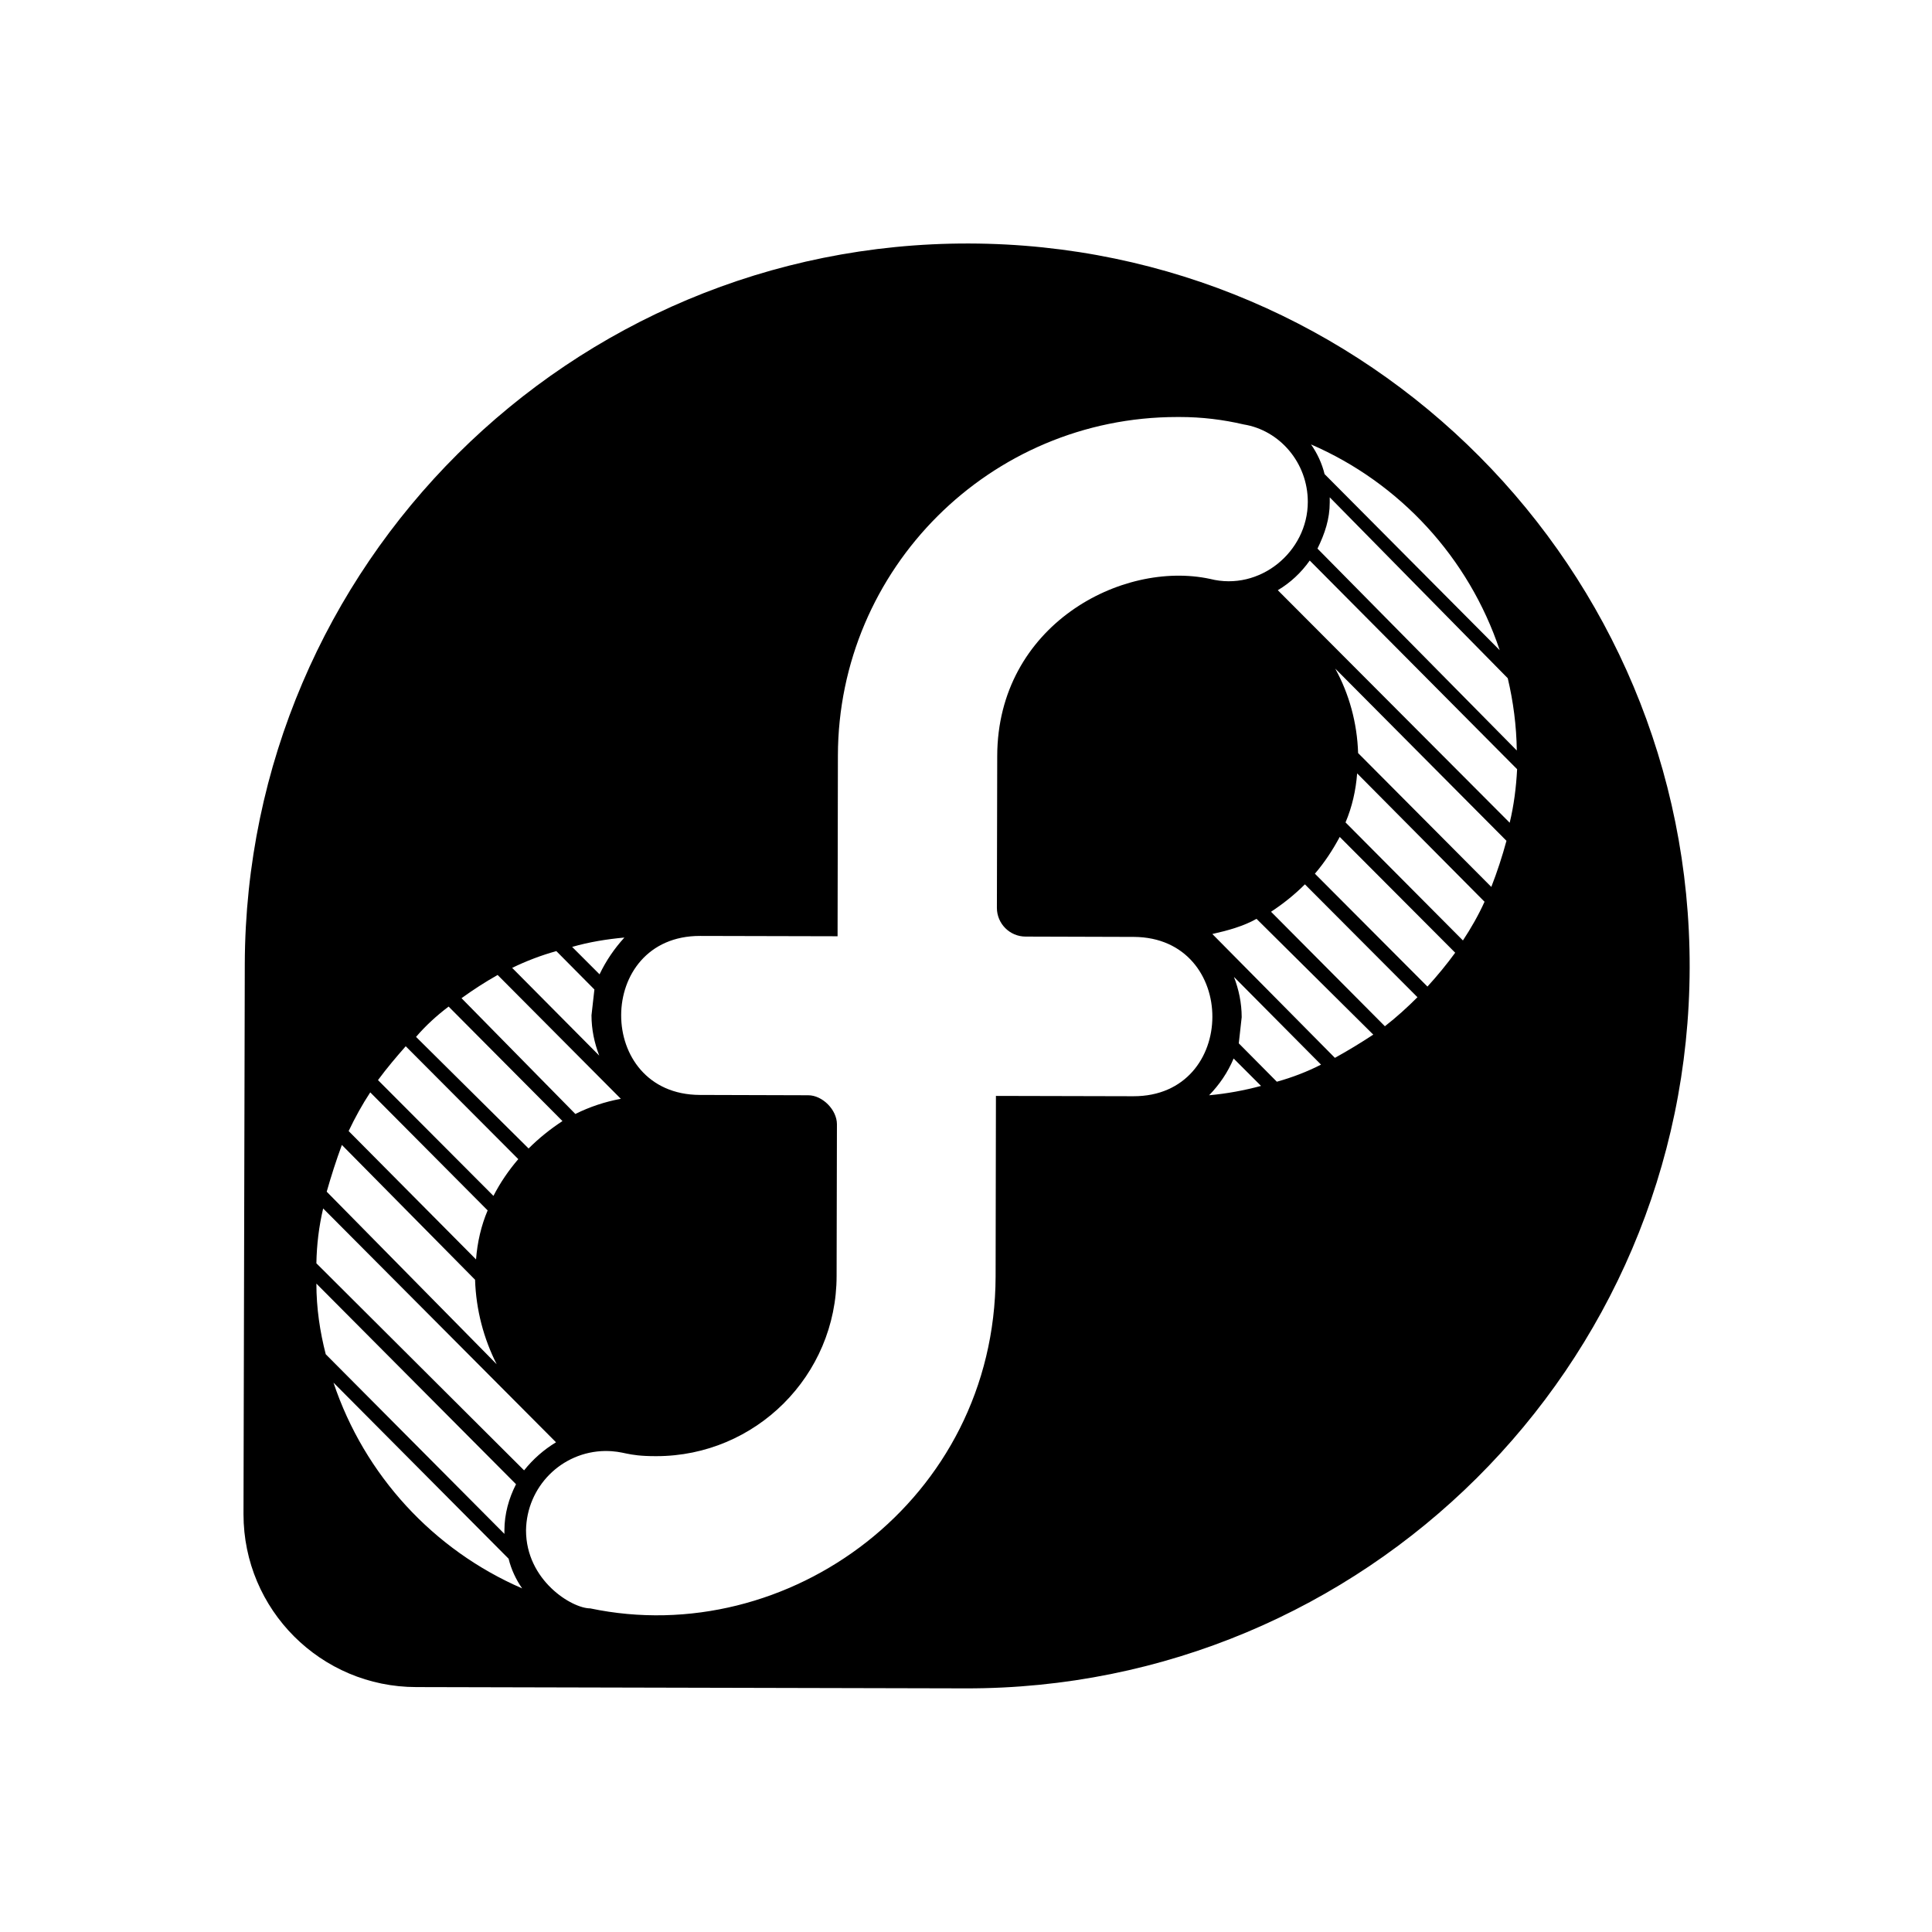 <svg xmlns="http://www.w3.org/2000/svg" width="100%" height="100%" viewBox="0 0 599.04 599.04"><path fill="currentColor" d="M300.5 75.5c123.7 0.3 223.7 100.9 223.4 224.6-0.3 123.7-100.9 223.7-224.6 223.4l-170.2-0.4c-29.6 0-53.6-24-53.6-53.6 0-0.1 0-0.2 0-0.3l0.4-170.3c0.4-123.7 100.9-223.7 224.6-223.4zM470.3 232.7c-0.1-7.7-1.1-15.2-2.8-22.4l-55.2-56.1v1.6c0 5.1-1.5 9.6-3.8 14.3zM406.5 137.8c1.9 2.7 3.4 5.9 4.2 9.2l54.3 54.6c-9.6-28.7-31-51.9-58.5-63.8zM193.6 290.7c-5.5 0.5-11 1.4-16.2 2.9l8.5 8.5c2-4.2 4.6-8 7.7-11.4zM172.5 294.9c-4.7 1.3-9.4 3.1-13.7 5.2l27 27.2c-1.5-3.9-2.4-8.1-2.4-12.5l0.9-8zM154.3 302.3c-3.9 2.2-7.6 4.6-11.2 7.2l35.3 35.9c4.4-2.2 9.2-3.8 14.1-4.7zM139.1 312.1c-3.7 2.8-7.1 5.9-10.1 9.4l34.9 34.6c3.2-3.2 6.7-6 10.5-8.5zM125.8 324.4c-2.9 3.3-5.8 6.7-8.6 10.5l35.8 35.9c2.1-4.1 4.7-7.9 7.7-11.4zM114.8 338.7c-2.5 3.8-4.7 7.8-6.7 12l39.5 39.8c0.4-5.3 1.6-10.5 3.6-15.2zM106 355c-1.8 4.9-3.3 9.6-4.7 14.5l52.7 53.5c-4-7.9-6.4-16.8-6.7-26.2zM98.1 398c0 7.6 1.1 14.9 2.9 21.9l55.4 55.7v-1.1c0-5.1 1.4-10 3.6-14.3zM103.4 428.7c9.6 28.7 31 51.9 58.5 63.8-1.9-2.7-3.4-5.9-4.2-9.2zM98.1 391.7l64.4 64.2c2.8-3.5 6.1-6.4 9.9-8.7l-72.2-72.5c-1.3 5.5-2 11.2-2.1 17zM351.4 339.9c32.6 0.1 32.7-49.2 0.2-49.4l-33.6-0.1c-4.9 0-8.9-4-8.9-8.9v-0.1l0.1-47c0.1-40.5 38.6-60.8 66-54.9 15.4 3.9 30.3-8.4 30.3-23.9 0-12.1-8.7-22.2-19.9-24-6.4-1.5-13-2.3-19.8-2.3-0.1 0-0.3 0-0.4 0-0.1 0-0.3 0-0.4 0-58 0-105.1 47-105.2 105l-0.1 56-42.6-0.1c-32.6-0.1-32.7 49.2-0.1 49.3l33.6 0.1c4.4 0 8.9 4.5 8.9 9l-0.1 47c0 30.9-25.1 55.9-55.9 55.9h-0.2c-9.4 0-9.4-1.6-15.7-1.6-13.5 0.2-24.3 11.1-24.5 24.6 0 15.5 14.2 24.2 19.9 24.2 61.3 12.9 125.5-33.6 125.7-102.9l0.1-56zM374.9 339.6c5.5-0.5 10.9-1.5 16.1-2.9l-8.5-8.5c-1.8 4.3-4.4 8.1-7.6 11.4zM395.9 335.4c4.7-1.3 9.4-3.1 13.7-5.3l-27-27.2c1.5 3.9 2.4 8.1 2.4 12.5l-0.9 8.1zM413.9 328c4-2.2 8.1-4.7 11.9-7.2l-36.2-35.9c-4.1 2.3-8.8 3.6-13.7 4.7zM429.4 318.2c3.6-2.8 6.9-5.8 10.1-9l-34.9-35c-3.2 3.2-6.7 6-10.5 8.5zM442.6 305.9c3.1-3.4 5.9-6.8 8.6-10.5l-35.8-35.9c-2.2 4.1-4.7 7.9-7.7 11.4zM453.6 291.6c2.5-3.8 4.8-7.8 6.7-12l-39.5-39.8c-0.4 5.3-1.6 10.5-3.6 15.2zM467.1 260.7l-53.1-53.4c4.3 7.8 6.8 16.8 7.1 26.2l41.3 41.5c1.8-4.6 3.4-9.5 4.7-14.3zM468.1 255.1c1.3-5.4 2-10.9 2.3-16.6l-64.3-64.7c-2.6 3.7-6 6.9-9.9 9.2z" /></svg>